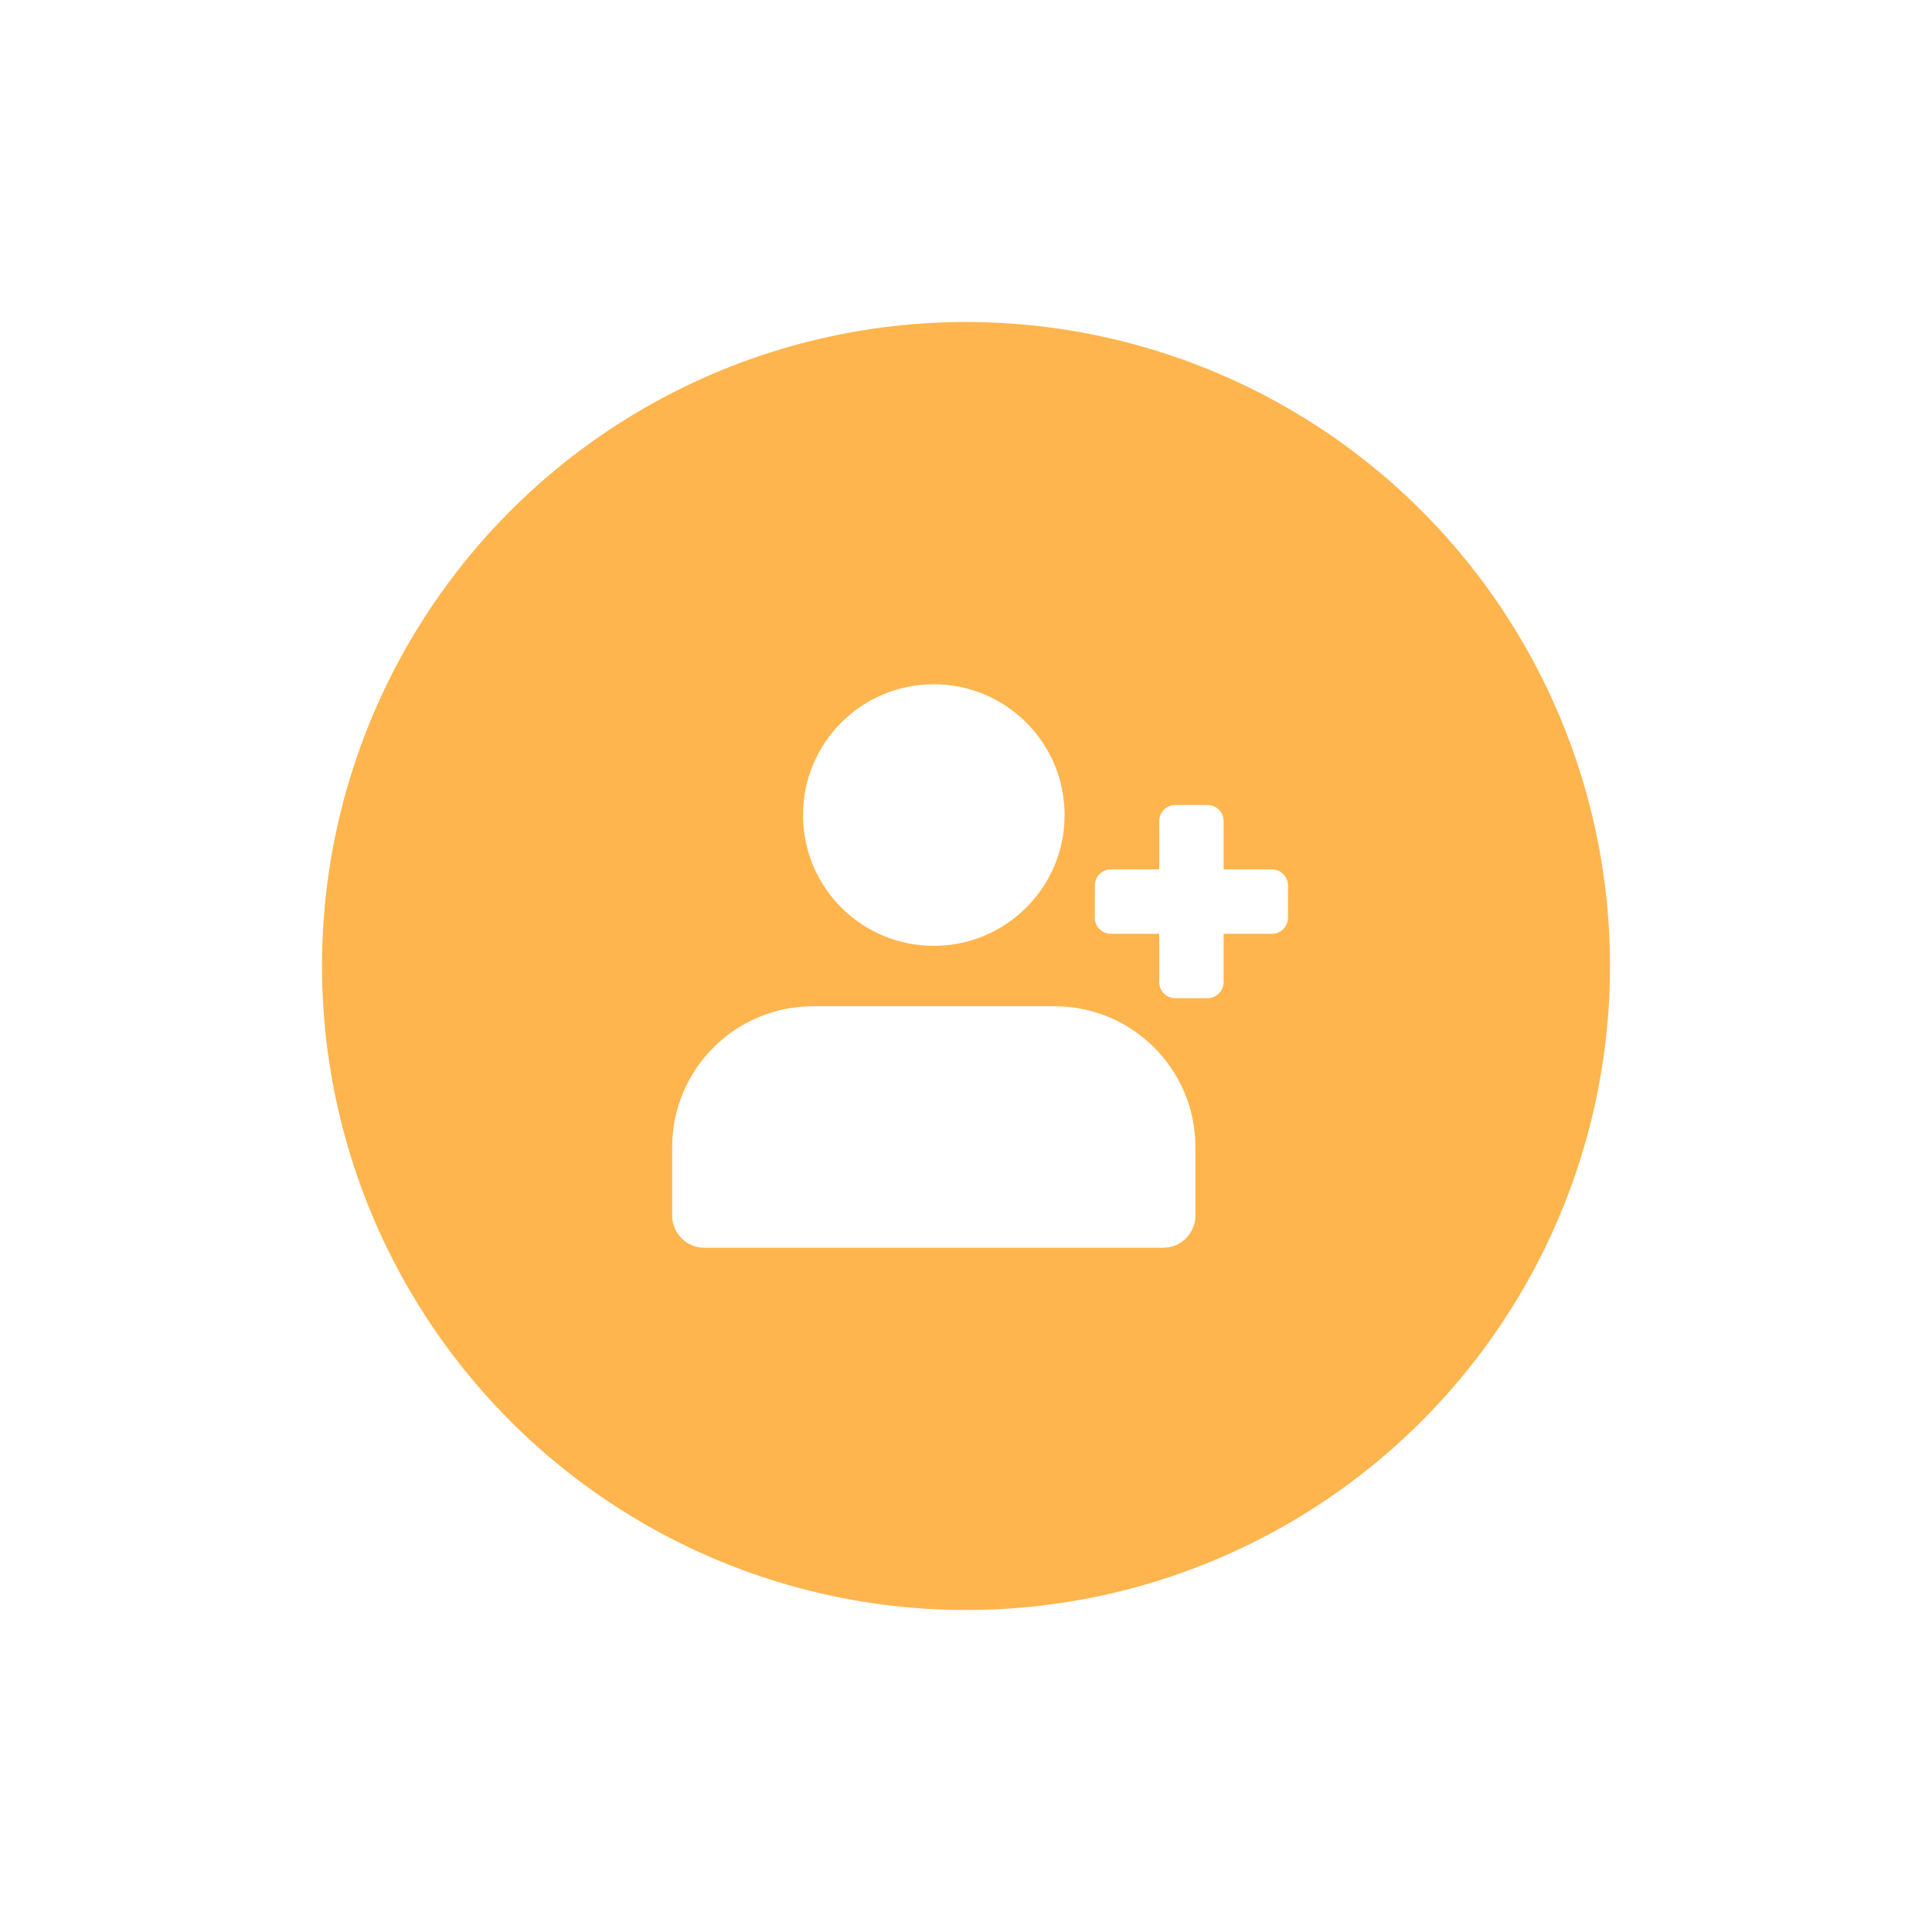 <svg width="60" height="60" viewBox="0 0 60 60" fill="none" xmlns="http://www.w3.org/2000/svg">
<g filter="url(#filter0_d_3841_94630)">
<circle cx="30" cy="25" r="20" fill="#FFB54D"/>
<circle cx="29" cy="20.312" r="4.062" fill="white"/>
<path d="M37.125 32.75V30.625C37.125 28.209 35.166 26.25 32.75 26.25H25.25C22.834 26.25 20.875 28.209 20.875 30.625V32.75C20.875 33.302 21.323 33.75 21.875 33.75H36.125C36.677 33.75 37.125 33.302 37.125 32.75Z" fill="white"/>
<path fill-rule="evenodd" clip-rule="evenodd" d="M34 22.5C34 22.224 34.224 22 34.5 22H39.5C39.776 22 40 22.224 40 22.5V23.5C40 23.776 39.776 24 39.5 24H34.5C34.224 24 34 23.776 34 23.5V22.5Z" fill="white"/>
<path fill-rule="evenodd" clip-rule="evenodd" d="M37.5 20C37.776 20 38 20.224 38 20.5L38 25.5C38 25.776 37.776 26 37.5 26L36.5 26C36.224 26 36 25.776 36 25.5L36 20.5C36 20.224 36.224 20 36.5 20L37.5 20Z" fill="white"/>
</g>
<defs>
<filter id="filter0_d_3841_94630" x="0" y="0" width="60" height="60" filterUnits="userSpaceOnUse" color-interpolation-filters="sRGB">
<feFlood flood-opacity="0" result="BackgroundImageFix"/>
<feColorMatrix in="SourceAlpha" type="matrix" values="0 0 0 0 0 0 0 0 0 0 0 0 0 0 0 0 0 0 127 0" result="hardAlpha"/>
<feOffset dy="5"/>
<feGaussianBlur stdDeviation="5"/>
<feComposite in2="hardAlpha" operator="out"/>
<feColorMatrix type="matrix" values="0 0 0 0 0.963 0 0 0 0 0.605 0 0 0 0 0.068 0 0 0 0.23 0"/>
<feBlend mode="normal" in2="BackgroundImageFix" result="effect1_dropShadow_3841_94630"/>
<feBlend mode="normal" in="SourceGraphic" in2="effect1_dropShadow_3841_94630" result="shape"/>
</filter>
</defs>
</svg>
